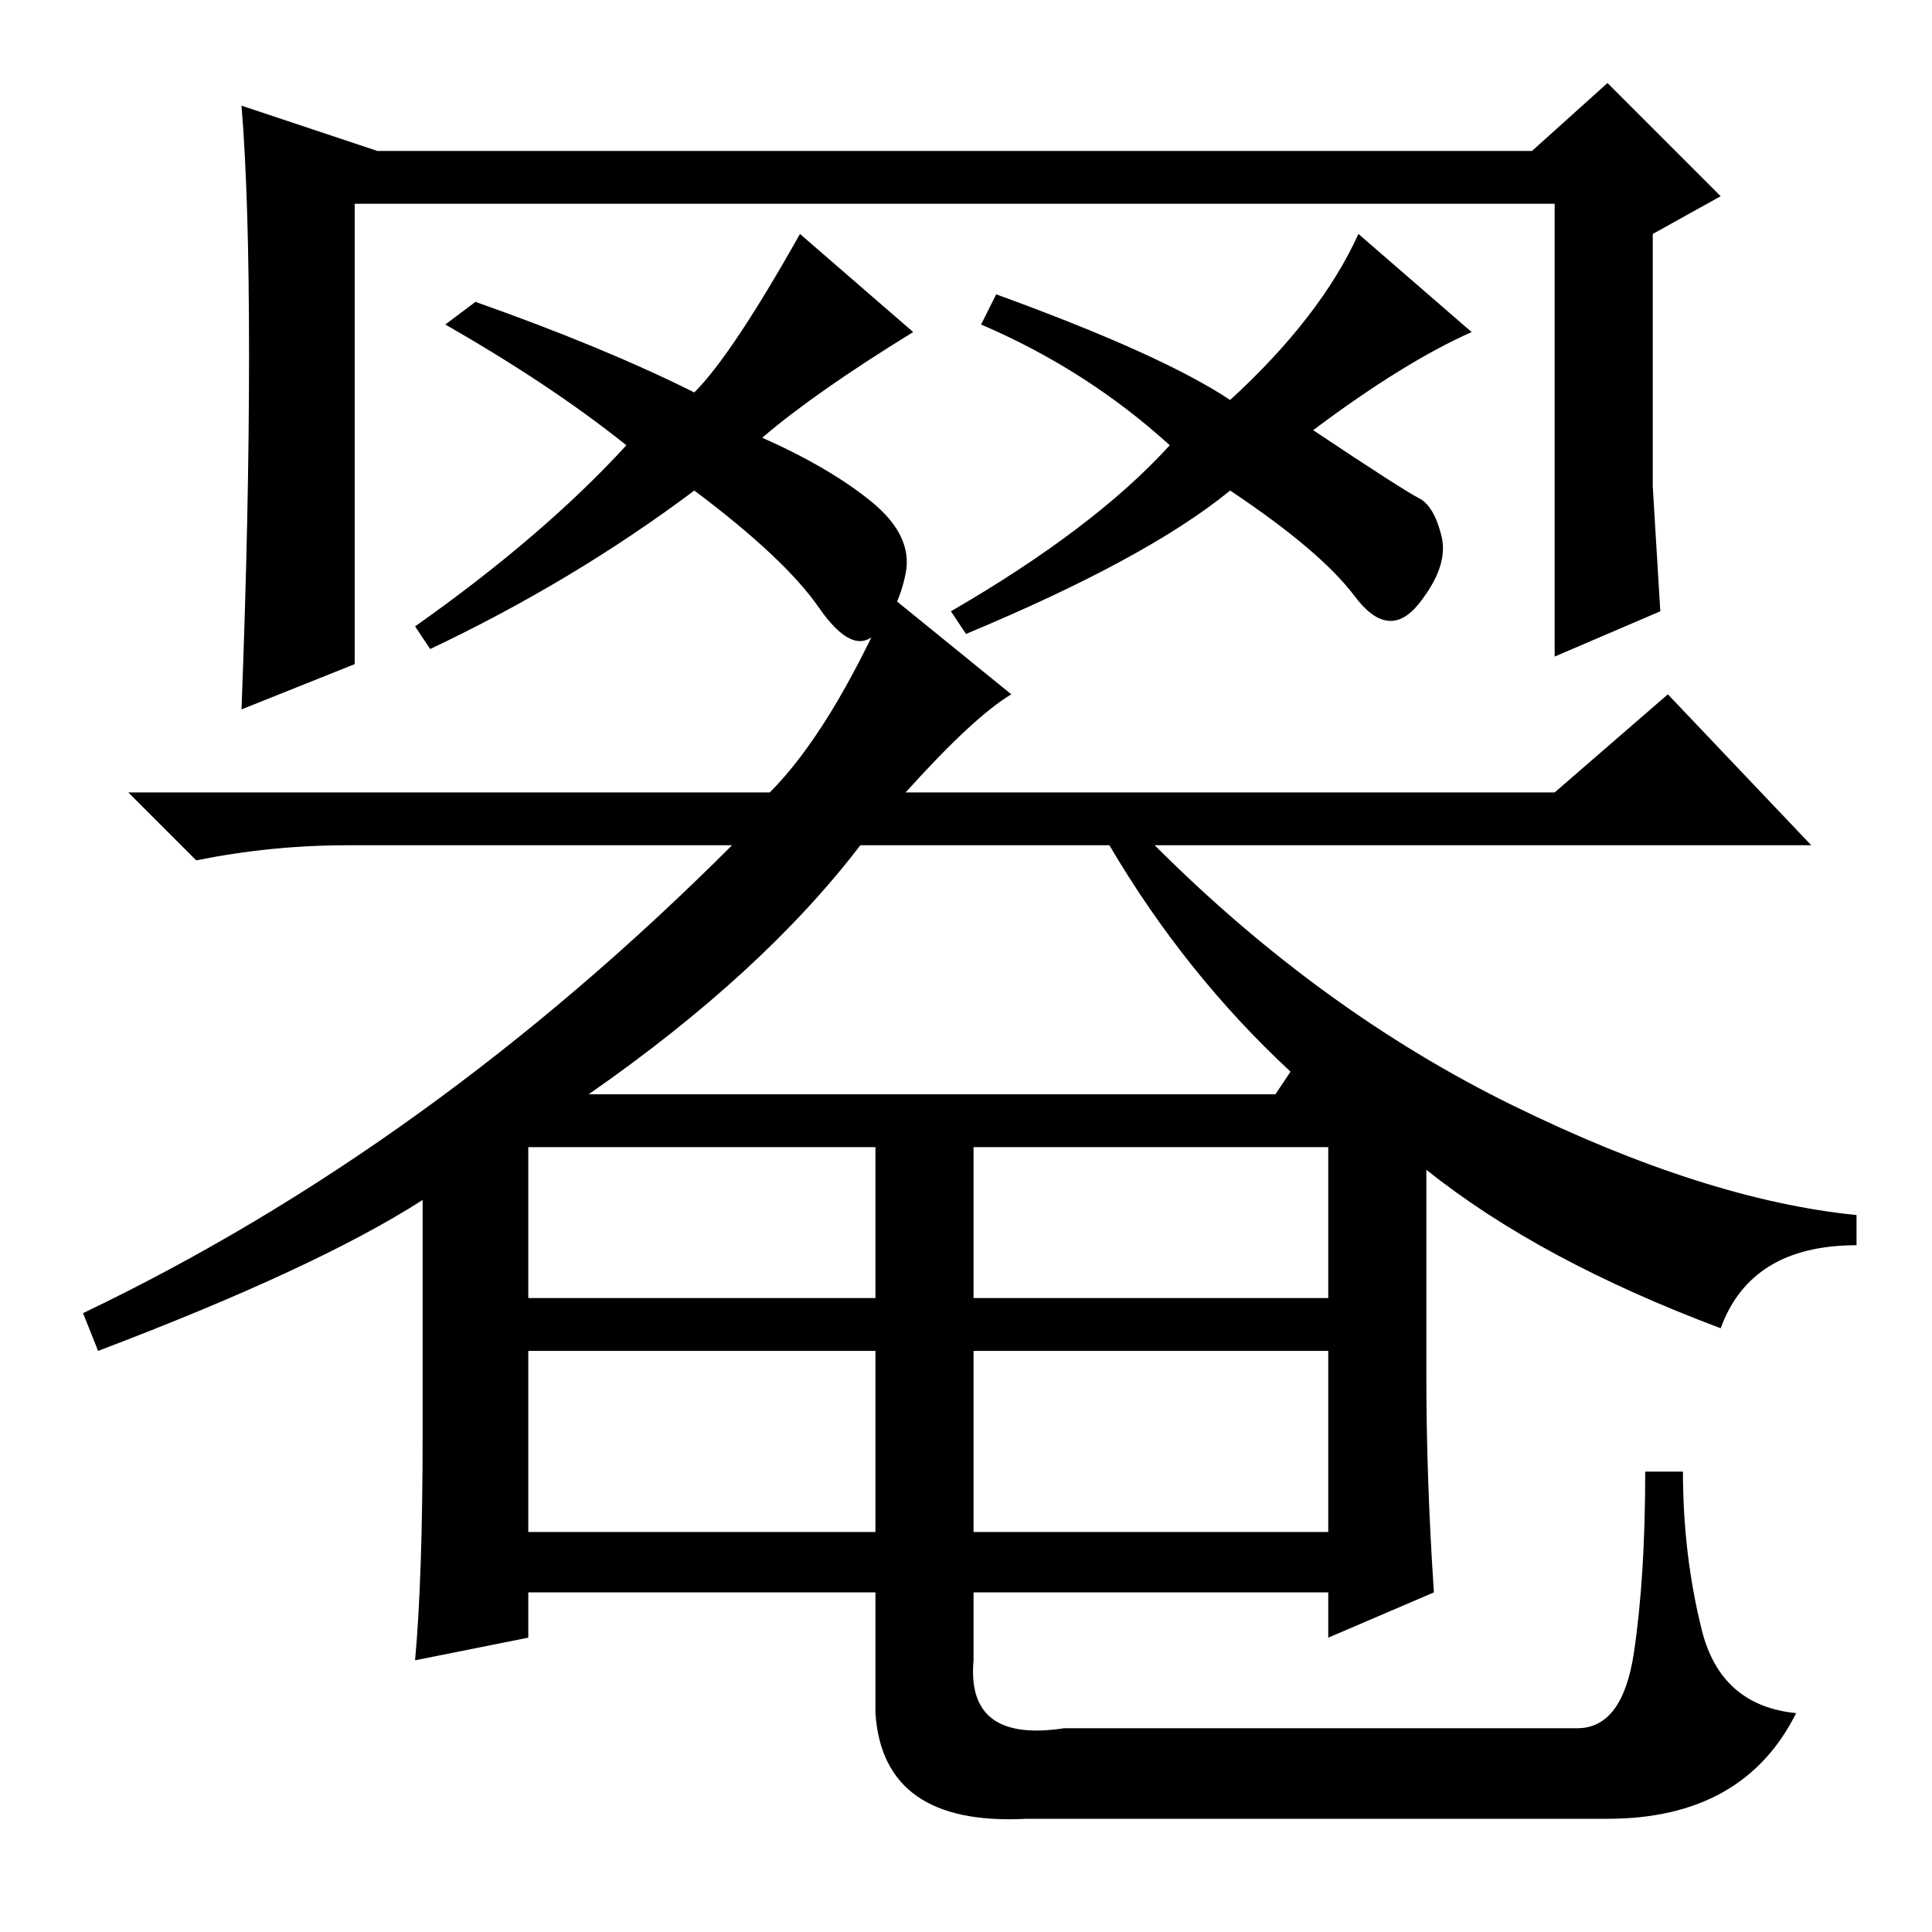 <?xml version="1.0" standalone="no"?>
<!DOCTYPE svg PUBLIC "-//W3C//DTD SVG 1.1//EN" "http://www.w3.org/Graphics/SVG/1.1/DTD/svg11.dtd" >
<svg xmlns="http://www.w3.org/2000/svg" xmlns:xlink="http://www.w3.org/1999/xlink" version="1.1" viewBox="0 -36 256 256">
  <g transform="matrix(1 0 0 -1 0 220)">
   <path fill="currentColor"
d="M129 53h47v24h-47v-24zM189 73.5q0 -13.5 1 -28.5l-14 -6v6h-47v-9q-1 -11 12 -9h68q6 0 7.5 10t1.5 24h5q0 -11 2.5 -21t12.5 -11q-7 -14 -25 -14h-77q-19 -1 -20 14v16h-46v-6l-15 -3q1 11 1 30v31q-14 -9 -43 -20l-2 5q46 22 86 62h-51q-10 0 -20 -2l-9 9h85
q8 8 16 26l16 -13q-5 -3 -14 -13h86l15 13l19 -20h-87q22 -22 47.5 -34.5t45.5 -14.5v-4q-14 0 -18 -11q-24 9 -39 21v-27.5zM169 111l2 3q-14 13 -24 30h-33q-13 -17 -36 -33h91zM70 84h46v20h-46v-20zM129 84h47v20h-47v-20zM70 53h46v24h-46v-24zM106 225l15 -13
q-13 -8 -20 -14q9 -4 14.5 -8.5t4.5 -9.5t-4 -8t-7.5 3.5t-16.5 15.5q-16 -12 -35 -21l-2 3q17 12 28 24q-10 8 -24 16l4 3q17 -6 29 -12q5 5 14 21zM180 225l15 -13q-9 -4 -21 -13q12 -8 14 -9t3 -5t-3 -9t-8.5 1t-16.5 14q-11 -9 -35 -19l-2 3q19 11 29 22q-11 10 -25 16
l2 4q22 -8 31 -14q12 11 17 22zM32 242l18 -6h153l10 9l15 -15l-9 -5v-33.5t1 -16.5l-14 -6v60h-159v-61l-15 -6q1 26 1 47t-1 33z" />
  </g>

</svg>
